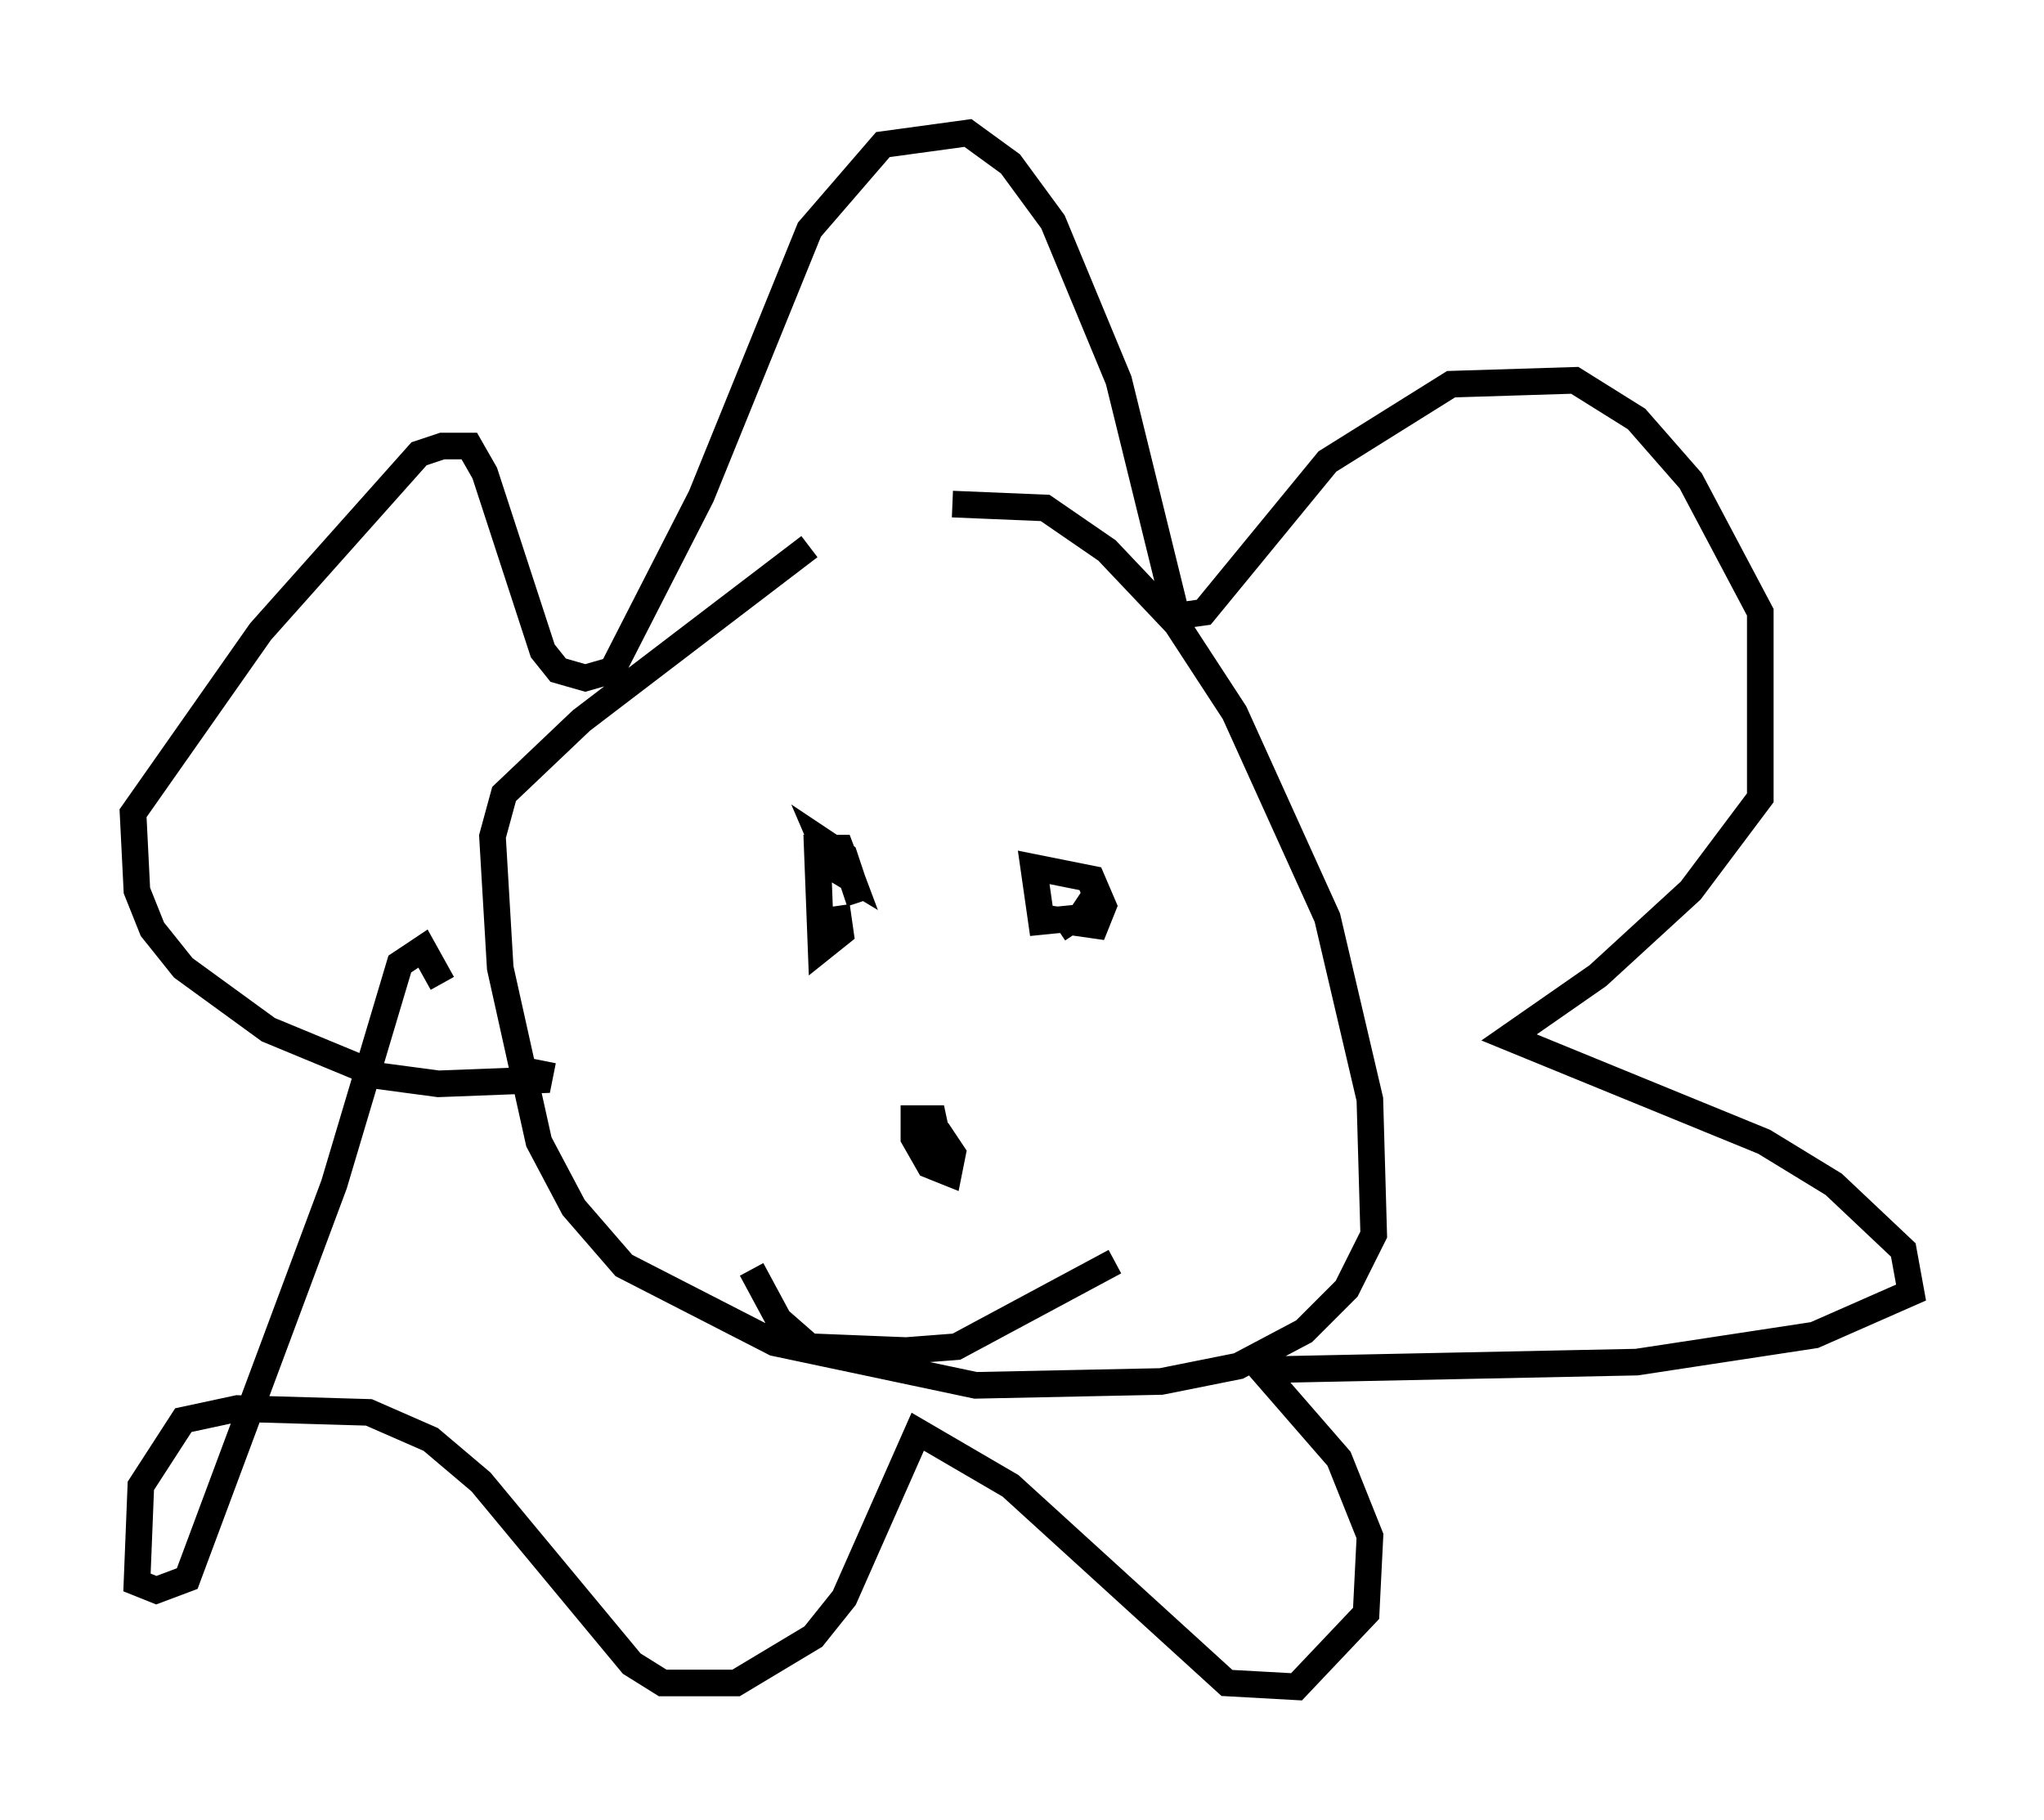 <?xml version="1.0" encoding="utf-8" ?>
<svg baseProfile="full" height="68.391" version="1.1" width="76.816" xmlns="http://www.w3.org/2000/svg" xmlns:ev="http://www.w3.org/2001/xml-events" xmlns:xlink="http://www.w3.org/1999/xlink"><defs /><rect fill="white" height="68.391" width="76.816" x="0" y="0" /><path d="M34.486, 19.816 m1.307, -0.872 l3.486, 0.145 2.324, 1.598 l2.615, 2.76 2.179, 3.341 l3.486, 7.698 1.598, 6.827 l0.145, 5.084 -1.017, 2.034 l-1.598, 1.598 -2.469, 1.307 l-2.905, 0.581 -6.972, 0.145 l-7.553, -1.598 -5.665, -2.905 l-1.888, -2.179 -1.307, -2.469 l-1.453, -6.536 -0.291, -4.939 l0.436, -1.598 2.905, -2.76 l8.57, -6.536 m-10.022, 19.318 l-0.145, 0.726 -3.777, 0.145 l-2.179, -0.291 -4.212, -1.743 l-3.196, -2.324 -1.162, -1.453 l-0.581, -1.453 -0.145, -2.905 l4.793, -6.827 5.955, -6.682 l0.872, -0.291 1.017, 0.0 l0.581, 1.017 2.179, 6.682 l0.581, 0.726 1.017, 0.291 l1.017, -0.291 3.341, -6.536 l4.067, -10.022 2.76, -3.196 l3.196, -0.436 1.598, 1.162 l1.598, 2.179 2.469, 5.955 l2.179, 8.86 1.017, -0.145 l4.648, -5.665 4.648, -2.905 l4.648, -0.145 2.324, 1.453 l2.034, 2.324 2.615, 4.939 l0.0, 6.972 -2.615, 3.486 l-3.486, 3.196 -3.341, 2.324 l9.587, 3.922 2.615, 1.598 l2.615, 2.469 0.291, 1.598 l-3.631, 1.598 -6.682, 1.017 l-14.089, 0.291 2.905, 3.341 l1.162, 2.905 -0.145, 2.905 l-2.615, 2.76 -2.615, -0.145 l-8.134, -7.408 -3.486, -2.034 l-2.76, 6.246 -1.162, 1.453 l-2.905, 1.743 -2.76, 0.0 l-1.162, -0.726 -5.665, -6.827 l-1.888, -1.598 -2.324, -1.017 l-4.939, -0.145 -2.034, 0.436 l-1.598, 2.469 -0.145, 3.631 l0.726, 0.291 1.162, -0.436 l5.52, -14.816 2.469, -8.279 l0.872, -0.581 0.726, 1.307 m14.816, -2.905 l0.145, 1.017 -0.726, 0.581 l-0.145, -3.777 0.872, 0.0 l0.436, 1.162 -0.726, -0.436 l-0.436, -1.017 0.872, 0.581 l0.581, 1.743 m8.57, -1.017 l0.291, 0.726 -0.581, 0.872 l-1.453, 0.145 -0.291, -2.034 l2.179, 0.436 0.436, 1.017 l-0.291, 0.726 -1.017, -0.145 l0.291, 0.436 m-5.229, 7.408 l0.581, 0.872 -0.145, 0.726 l-0.726, -0.291 -0.581, -1.017 l0.0, -0.726 0.726, 0.0 l0.436, 2.034 m6.391, 3.341 l-5.955, 3.196 -1.888, 0.145 l-3.631, -0.145 -1.162, -1.017 l-1.017, -1.888 " fill="none" stroke="black" stroke-width="1" /></svg>